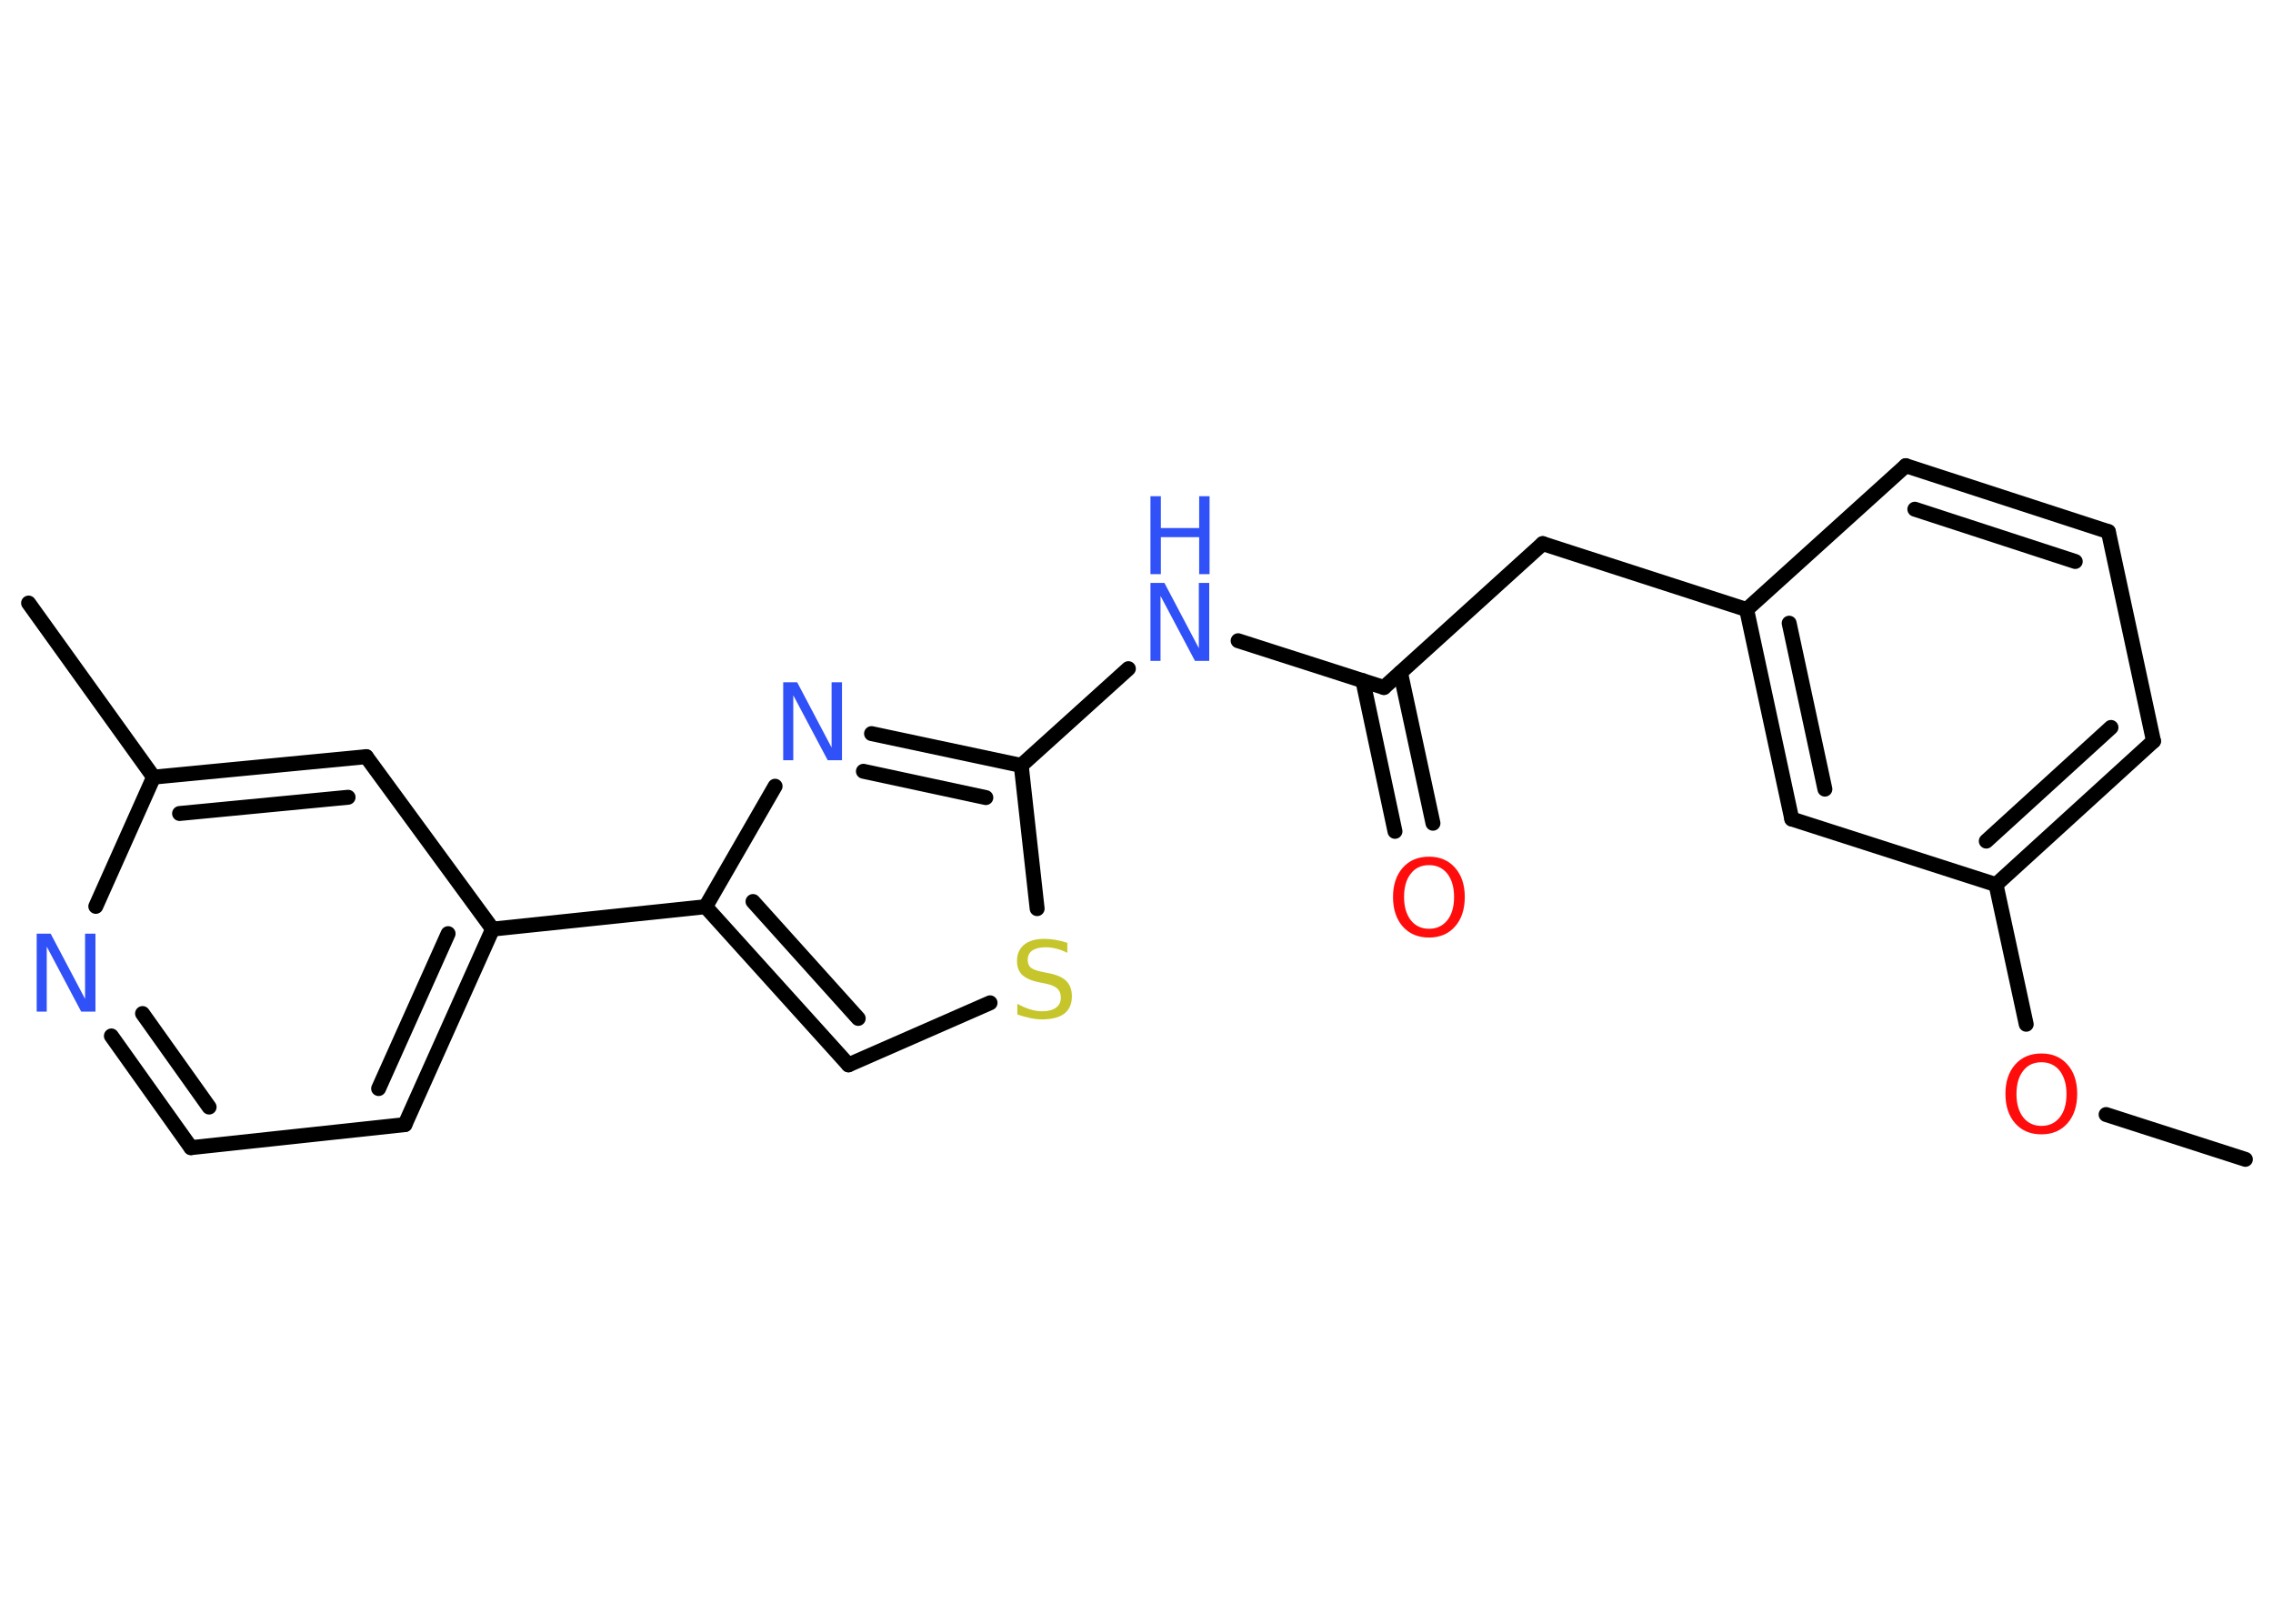 <?xml version='1.0' encoding='UTF-8'?>
<!DOCTYPE svg PUBLIC "-//W3C//DTD SVG 1.1//EN" "http://www.w3.org/Graphics/SVG/1.1/DTD/svg11.dtd">
<svg version='1.2' xmlns='http://www.w3.org/2000/svg' xmlns:xlink='http://www.w3.org/1999/xlink' width='70.0mm' height='50.0mm' viewBox='0 0 70.0 50.0'>
  <desc>Generated by the Chemistry Development Kit (http://github.com/cdk)</desc>
  <g stroke-linecap='round' stroke-linejoin='round' stroke='#000000' stroke-width='.46' fill='#3050F8'>
    <rect x='.0' y='.0' width='70.0' height='50.0' fill='#FFFFFF' stroke='none'/>
    <g id='mol1' class='mol'>
      <line id='mol1bnd1' class='bond' x1='69.15' y1='35.7' x2='64.86' y2='34.32'/>
      <line id='mol1bnd2' class='bond' x1='62.4' y1='31.54' x2='61.47' y2='27.24'/>
      <g id='mol1bnd3' class='bond'>
        <line x1='61.47' y1='27.24' x2='66.32' y2='22.82'/>
        <line x1='61.17' y1='25.9' x2='65.01' y2='22.4'/>
      </g>
      <line id='mol1bnd4' class='bond' x1='66.32' y1='22.82' x2='64.93' y2='16.37'/>
      <g id='mol1bnd5' class='bond'>
        <line x1='64.93' y1='16.37' x2='58.69' y2='14.34'/>
        <line x1='63.91' y1='17.29' x2='58.97' y2='15.68'/>
      </g>
      <line id='mol1bnd6' class='bond' x1='58.69' y1='14.34' x2='53.79' y2='18.77'/>
      <line id='mol1bnd7' class='bond' x1='53.79' y1='18.77' x2='47.51' y2='16.74'/>
      <line id='mol1bnd8' class='bond' x1='47.51' y1='16.74' x2='42.62' y2='21.17'/>
      <g id='mol1bnd9' class='bond'>
        <line x1='43.13' y1='20.71' x2='44.13' y2='25.35'/>
        <line x1='41.97' y1='20.96' x2='42.96' y2='25.6'/>
      </g>
      <line id='mol1bnd10' class='bond' x1='42.62' y1='21.17' x2='38.13' y2='19.73'/>
      <line id='mol1bnd11' class='bond' x1='34.75' y1='20.59' x2='31.45' y2='23.57'/>
      <g id='mol1bnd12' class='bond'>
        <line x1='31.45' y1='23.57' x2='26.84' y2='22.59'/>
        <line x1='30.36' y1='24.56' x2='26.59' y2='23.75'/>
      </g>
      <line id='mol1bnd13' class='bond' x1='23.87' y1='24.21' x2='21.73' y2='27.92'/>
      <line id='mol1bnd14' class='bond' x1='21.73' y1='27.92' x2='15.17' y2='28.61'/>
      <g id='mol1bnd15' class='bond'>
        <line x1='12.47' y1='34.63' x2='15.17' y2='28.61'/>
        <line x1='11.66' y1='33.52' x2='13.8' y2='28.75'/>
      </g>
      <line id='mol1bnd16' class='bond' x1='12.47' y1='34.63' x2='5.88' y2='35.34'/>
      <g id='mol1bnd17' class='bond'>
        <line x1='3.43' y1='31.9' x2='5.88' y2='35.34'/>
        <line x1='4.39' y1='31.21' x2='6.44' y2='34.09'/>
      </g>
      <line id='mol1bnd18' class='bond' x1='2.95' y1='27.91' x2='4.73' y2='23.93'/>
      <line id='mol1bnd19' class='bond' x1='4.73' y1='23.93' x2='.88' y2='18.57'/>
      <g id='mol1bnd20' class='bond'>
        <line x1='11.28' y1='23.3' x2='4.73' y2='23.93'/>
        <line x1='10.72' y1='24.55' x2='5.53' y2='25.05'/>
      </g>
      <line id='mol1bnd21' class='bond' x1='15.17' y1='28.61' x2='11.28' y2='23.3'/>
      <g id='mol1bnd22' class='bond'>
        <line x1='21.73' y1='27.92' x2='26.13' y2='32.79'/>
        <line x1='23.19' y1='27.76' x2='26.43' y2='31.36'/>
      </g>
      <line id='mol1bnd23' class='bond' x1='26.13' y1='32.79' x2='30.49' y2='30.88'/>
      <line id='mol1bnd24' class='bond' x1='31.45' y1='23.57' x2='31.94' y2='27.98'/>
      <g id='mol1bnd25' class='bond'>
        <line x1='53.79' y1='18.77' x2='55.18' y2='25.22'/>
        <line x1='55.1' y1='19.19' x2='56.2' y2='24.3'/>
      </g>
      <line id='mol1bnd26' class='bond' x1='61.47' y1='27.24' x2='55.18' y2='25.22'/>
      <path id='mol1atm2' class='atom' d='M62.87 32.71q-.36 .0 -.56 .26q-.21 .26 -.21 .72q.0 .45 .21 .72q.21 .26 .56 .26q.35 .0 .56 -.26q.21 -.26 .21 -.72q.0 -.45 -.21 -.72q-.21 -.26 -.56 -.26zM62.87 32.44q.5 .0 .8 .34q.3 .34 .3 .9q.0 .57 -.3 .91q-.3 .34 -.8 .34q-.51 .0 -.81 -.34q-.3 -.34 -.3 -.91q.0 -.56 .3 -.9q.3 -.34 .81 -.34z' stroke='none' fill='#FF0D0D'/>
      <path id='mol1atm10' class='atom' d='M44.01 26.64q-.36 .0 -.56 .26q-.21 .26 -.21 .72q.0 .45 .21 .72q.21 .26 .56 .26q.35 .0 .56 -.26q.21 -.26 .21 -.72q.0 -.45 -.21 -.72q-.21 -.26 -.56 -.26zM44.01 26.38q.5 .0 .8 .34q.3 .34 .3 .9q.0 .57 -.3 .91q-.3 .34 -.8 .34q-.51 .0 -.81 -.34q-.3 -.34 -.3 -.91q.0 -.56 .3 -.9q.3 -.34 .81 -.34z' stroke='none' fill='#FF0D0D'/>
      <g id='mol1atm11' class='atom'>
        <path d='M35.43 17.95h.43l1.06 2.01v-2.01h.32v2.4h-.44l-1.06 -2.0v2.0h-.31v-2.4z' stroke='none'/>
        <path d='M35.43 15.28h.32v.98h1.18v-.98h.32v2.4h-.32v-1.14h-1.18v1.14h-.32v-2.4z' stroke='none'/>
      </g>
      <path id='mol1atm13' class='atom' d='M24.12 21.01h.43l1.06 2.01v-2.01h.32v2.4h-.44l-1.06 -2.0v2.0h-.31v-2.4z' stroke='none'/>
      <path id='mol1atm18' class='atom' d='M1.13 28.75h.43l1.06 2.01v-2.01h.32v2.4h-.44l-1.06 -2.0v2.0h-.31v-2.4z' stroke='none'/>
      <path id='mol1atm23' class='atom' d='M32.87 29.02v.32q-.18 -.09 -.35 -.13q-.16 -.04 -.32 -.04q-.26 .0 -.41 .1q-.14 .1 -.14 .29q.0 .16 .1 .24q.1 .08 .36 .13l.2 .04q.36 .07 .53 .24q.17 .17 .17 .47q.0 .35 -.23 .53q-.23 .18 -.69 .18q-.17 .0 -.36 -.04q-.19 -.04 -.4 -.11v-.33q.2 .11 .39 .17q.19 .06 .37 .06q.28 .0 .43 -.11q.15 -.11 .15 -.31q.0 -.18 -.11 -.28q-.11 -.1 -.35 -.15l-.2 -.04q-.36 -.07 -.53 -.23q-.16 -.15 -.16 -.43q.0 -.32 .22 -.5q.22 -.18 .62 -.18q.17 .0 .34 .03q.18 .03 .36 .09z' stroke='none' fill='#C6C62C'/>
    </g>
  </g>
</svg>
